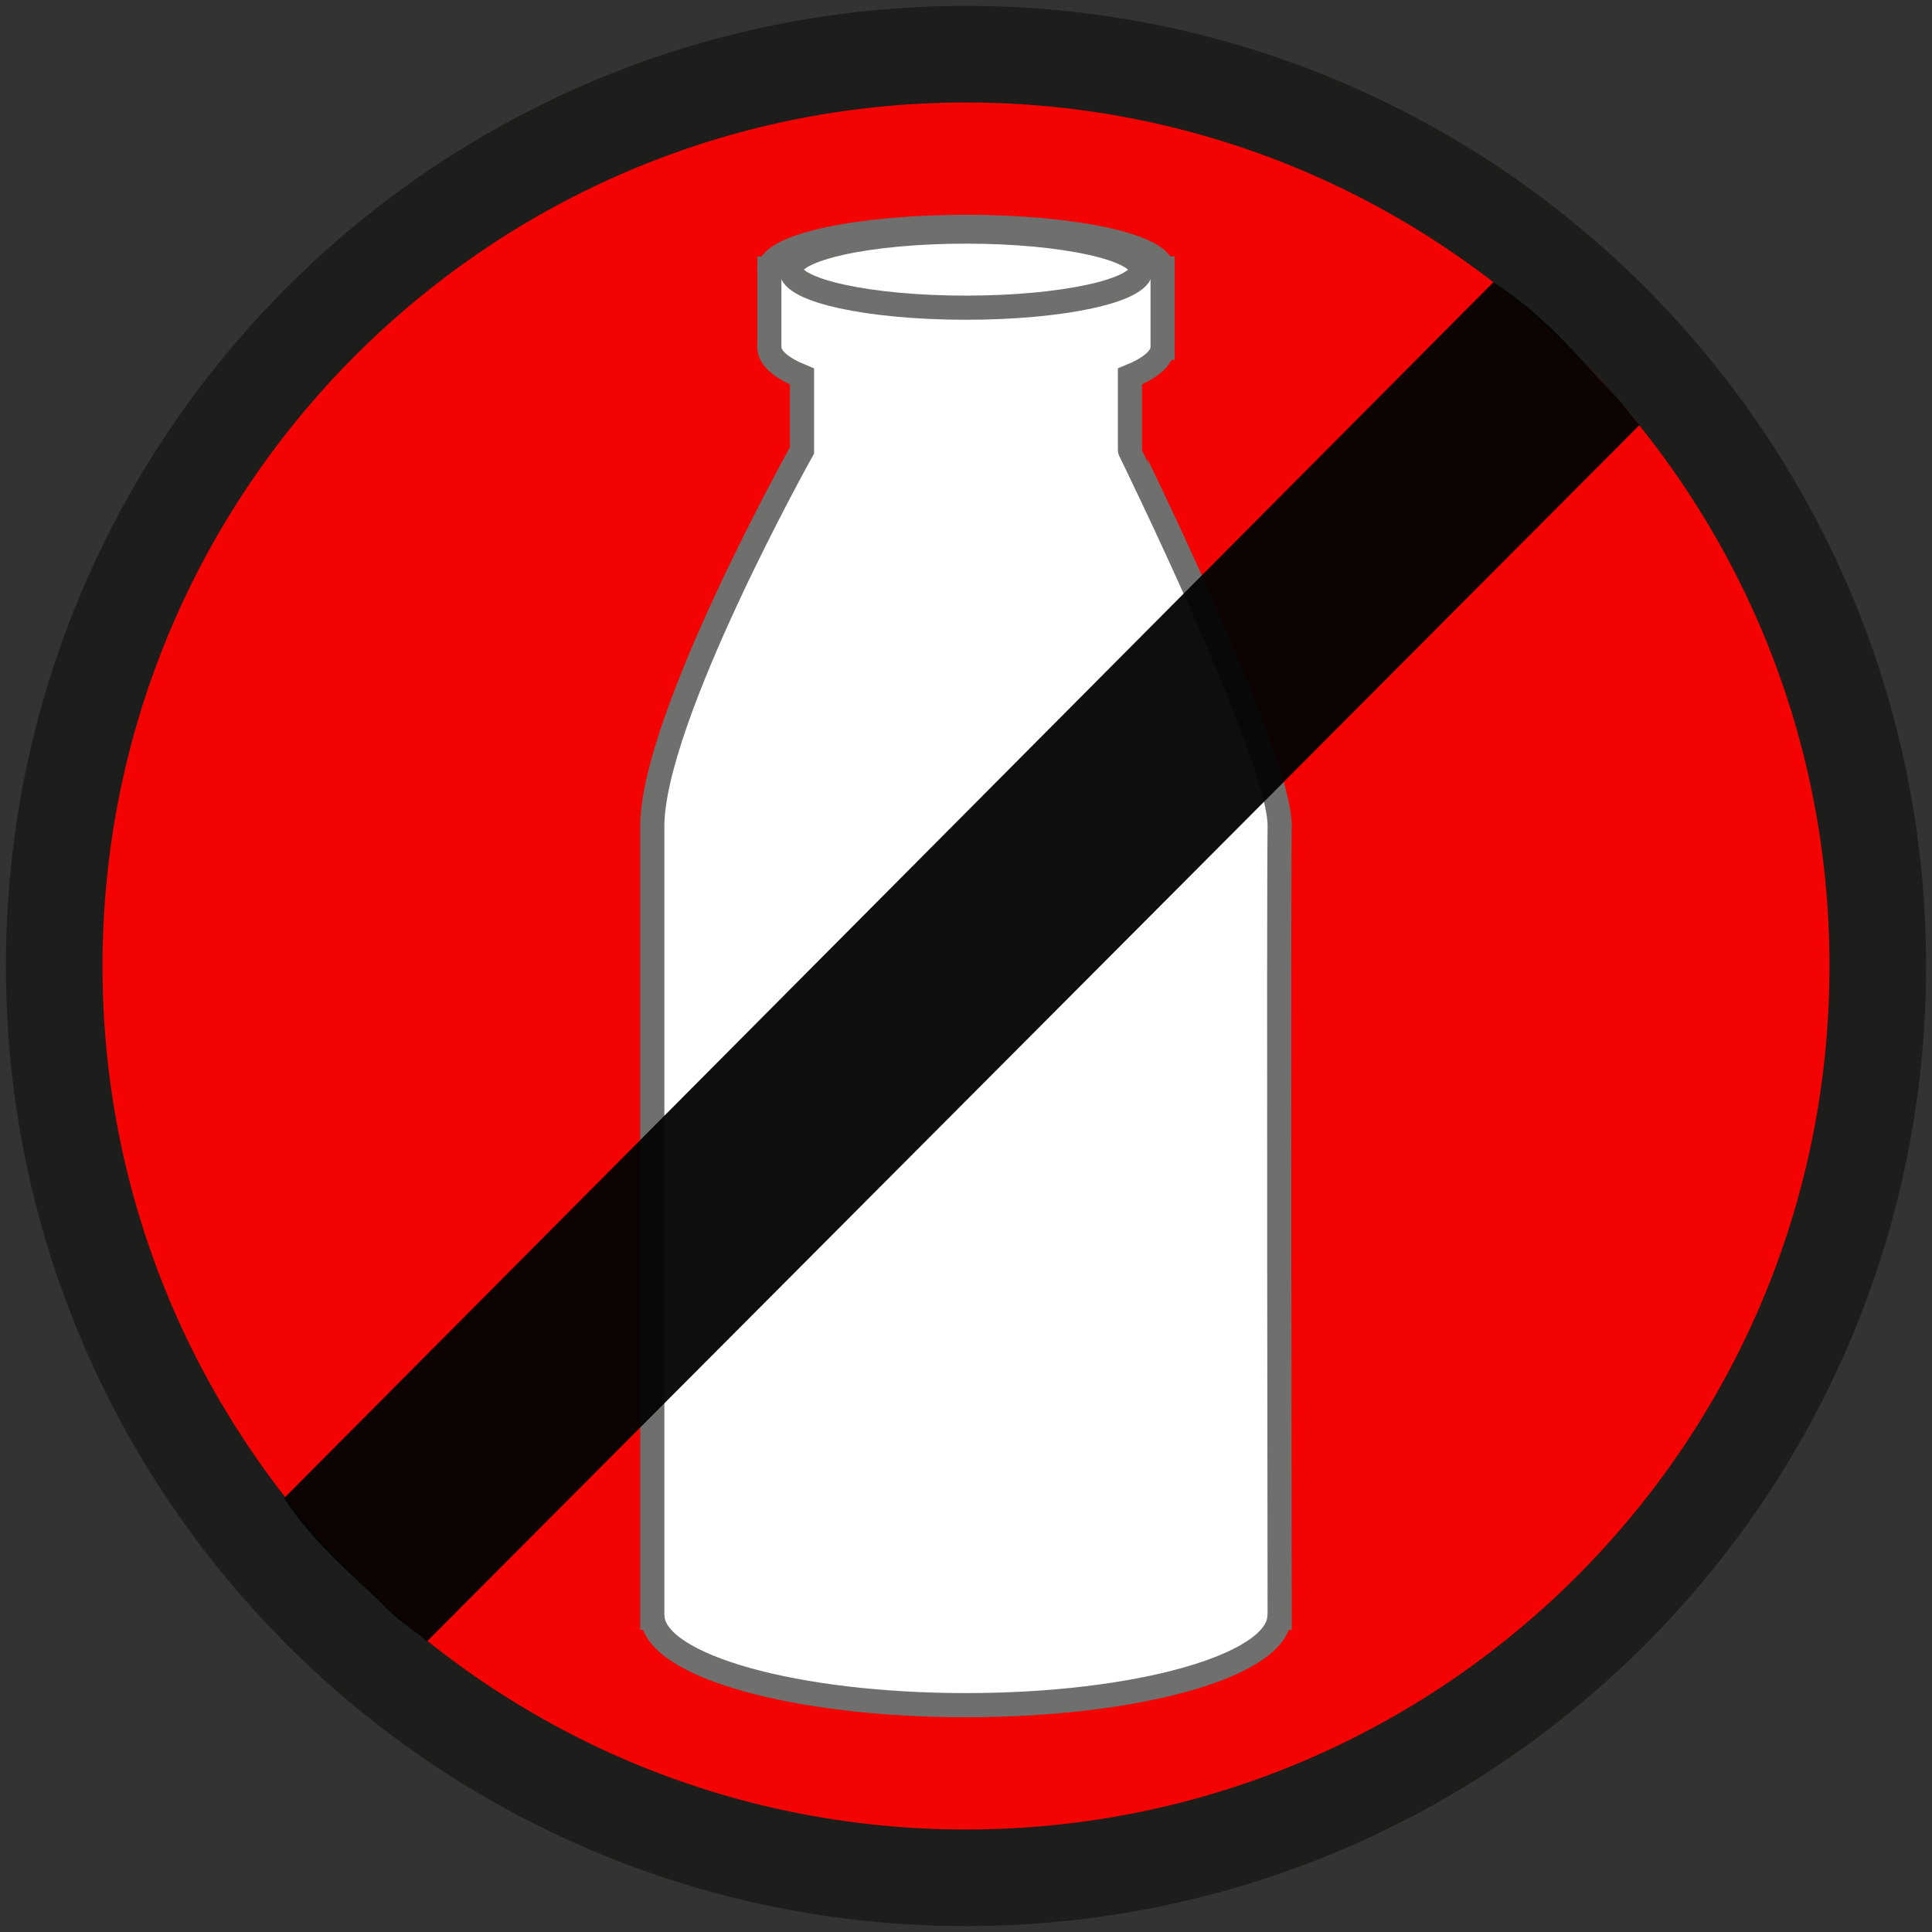 <?xml version="1.0" encoding="UTF-8" standalone="no"?>
<!-- Generator: Adobe Illustrator 16.0.0, SVG Export Plug-In . SVG Version: 6.00 Build 0)  -->

<svg
   xmlns:dc="http://purl.org/dc/elements/1.1/"
   xmlns:cc="http://creativecommons.org/ns#"
   xmlns:rdf="http://www.w3.org/1999/02/22-rdf-syntax-ns#"
   xmlns:svg="http://www.w3.org/2000/svg"
   xmlns="http://www.w3.org/2000/svg"
   xmlns:sodipodi="http://sodipodi.sourceforge.net/DTD/sodipodi-0.dtd"
   xmlns:inkscape="http://www.inkscape.org/namespaces/inkscape"
   version="1.1"
   id="Ebene_1"
   x="0px"
   y="0px"
   width="80px"
   height="80px"
   viewBox="0 0 80 80"
   enable-background="new 0 0 80 80"
   xml:space="preserve"
   sodipodi:docname="12.svg"
   inkscape:version="0.92.4 (5da689c313, 2019-01-14)"><rect x="0" y="0" width="80" height="80" fill="#333333" stroke="none"/><defs
   id="defs15" /><sodipodi:namedview
   pagecolor="#ffffff"
   bordercolor="#666666"
   borderopacity="1"
   objecttolerance="10"
   gridtolerance="10"
   guidetolerance="10"
   inkscape:pageopacity="0"
   inkscape:pageshadow="2"
   inkscape:window-width="1920"
   inkscape:window-height="1017"
   id="namedview13"
   showgrid="false"
   inkscape:zoom="2.8284271"
   inkscape:cx="64.223253"
   inkscape:cy="6.085145"
   inkscape:window-x="-8"
   inkscape:window-y="-8"
   inkscape:window-maximized="1"
   inkscape:current-layer="Ebene_1" />
<path
   fill="#D5D5D6"
   stroke="#1D1D1B"
   stroke-width="4"
   stroke-miterlimit="10"
   d="M66.697,13.303  C59.865,6.47,50.426,2.244,39.998,2.244C19.148,2.244,2.244,19.148,2.244,40c0,10.426,4.227,19.863,11.059,26.695  c6.832,6.834,16.271,11.061,26.695,11.061c20.854,0,37.758-16.904,37.758-37.756C77.756,29.574,73.529,20.135,66.697,13.303z"
   id="path2"
   style="fill:#ff0000;fill-opacity:0.942" />
<g
   id="g8">
	<path
   fill="#FFFFFF"
   stroke="#6F6F6E"
   stroke-miterlimit="10"
   d="M52.988,34.22c-0.045,2.851,0,32.766,0,32.766h-0.012   c-0.168,2.008-5.912,3.621-12.977,3.621c-7.066,0-12.809-1.613-12.979-3.621h-0.01c0,0,0-28.284,0-32.766   c0-4.48,6.199-15.568,6.199-15.568v-3.063c-0.834-0.339-1.326-0.743-1.352-1.18l0,0v-0.003c-0.002-0.011-0.006-0.021-0.006-0.031   s0.004-0.021,0.006-0.031V11.19c-0.002-0.009-0.006-0.017-0.006-0.025c0-0.008,0.004-0.016,0.006-0.024v-0.024h0.006   C31.986,10.16,35.576,9.394,40,9.394c4.422,0,8.014,0.767,8.135,1.723h0.006v0.026c0,0.008,0.006,0.015,0.006,0.022   c0,0.009-0.006,0.016-0.006,0.023v3.157c0,0.01,0.006,0.019,0.006,0.028s-0.006,0.019-0.006,0.028v0.006h-0.002   c-0.023,0.436-0.516,0.841-1.35,1.18v3.063C46.789,18.651,53.033,31.369,52.988,34.22z"
   id="path4" />
	<ellipse
   fill="#FFFFFF"
   stroke="#6F6F6E"
   stroke-miterlimit="10"
   cx="39.999"
   cy="11.165"
   rx="7.247"
   ry="1.576"
   id="ellipse6" />
</g>
<path
   d="M 67.001,16.524 C 65.175,14.603 64.025,13.114 61.838,11.684 L 11.763,62.034 c 1.385,2.074 2.722,3.034 4.48,4.791 0.188,0.187 1.245,0.961 1.436,1.145 L 67.885,17.604 c -0.102,-0.104 -0.782,-0.976 -0.884,-1.08 z"
   id="path10"
   style="fill:#040404;fill-opacity:0.957"
   inkscape:connector-curvature="0"
   sodipodi:nodetypes="ccccccc" />
</svg>